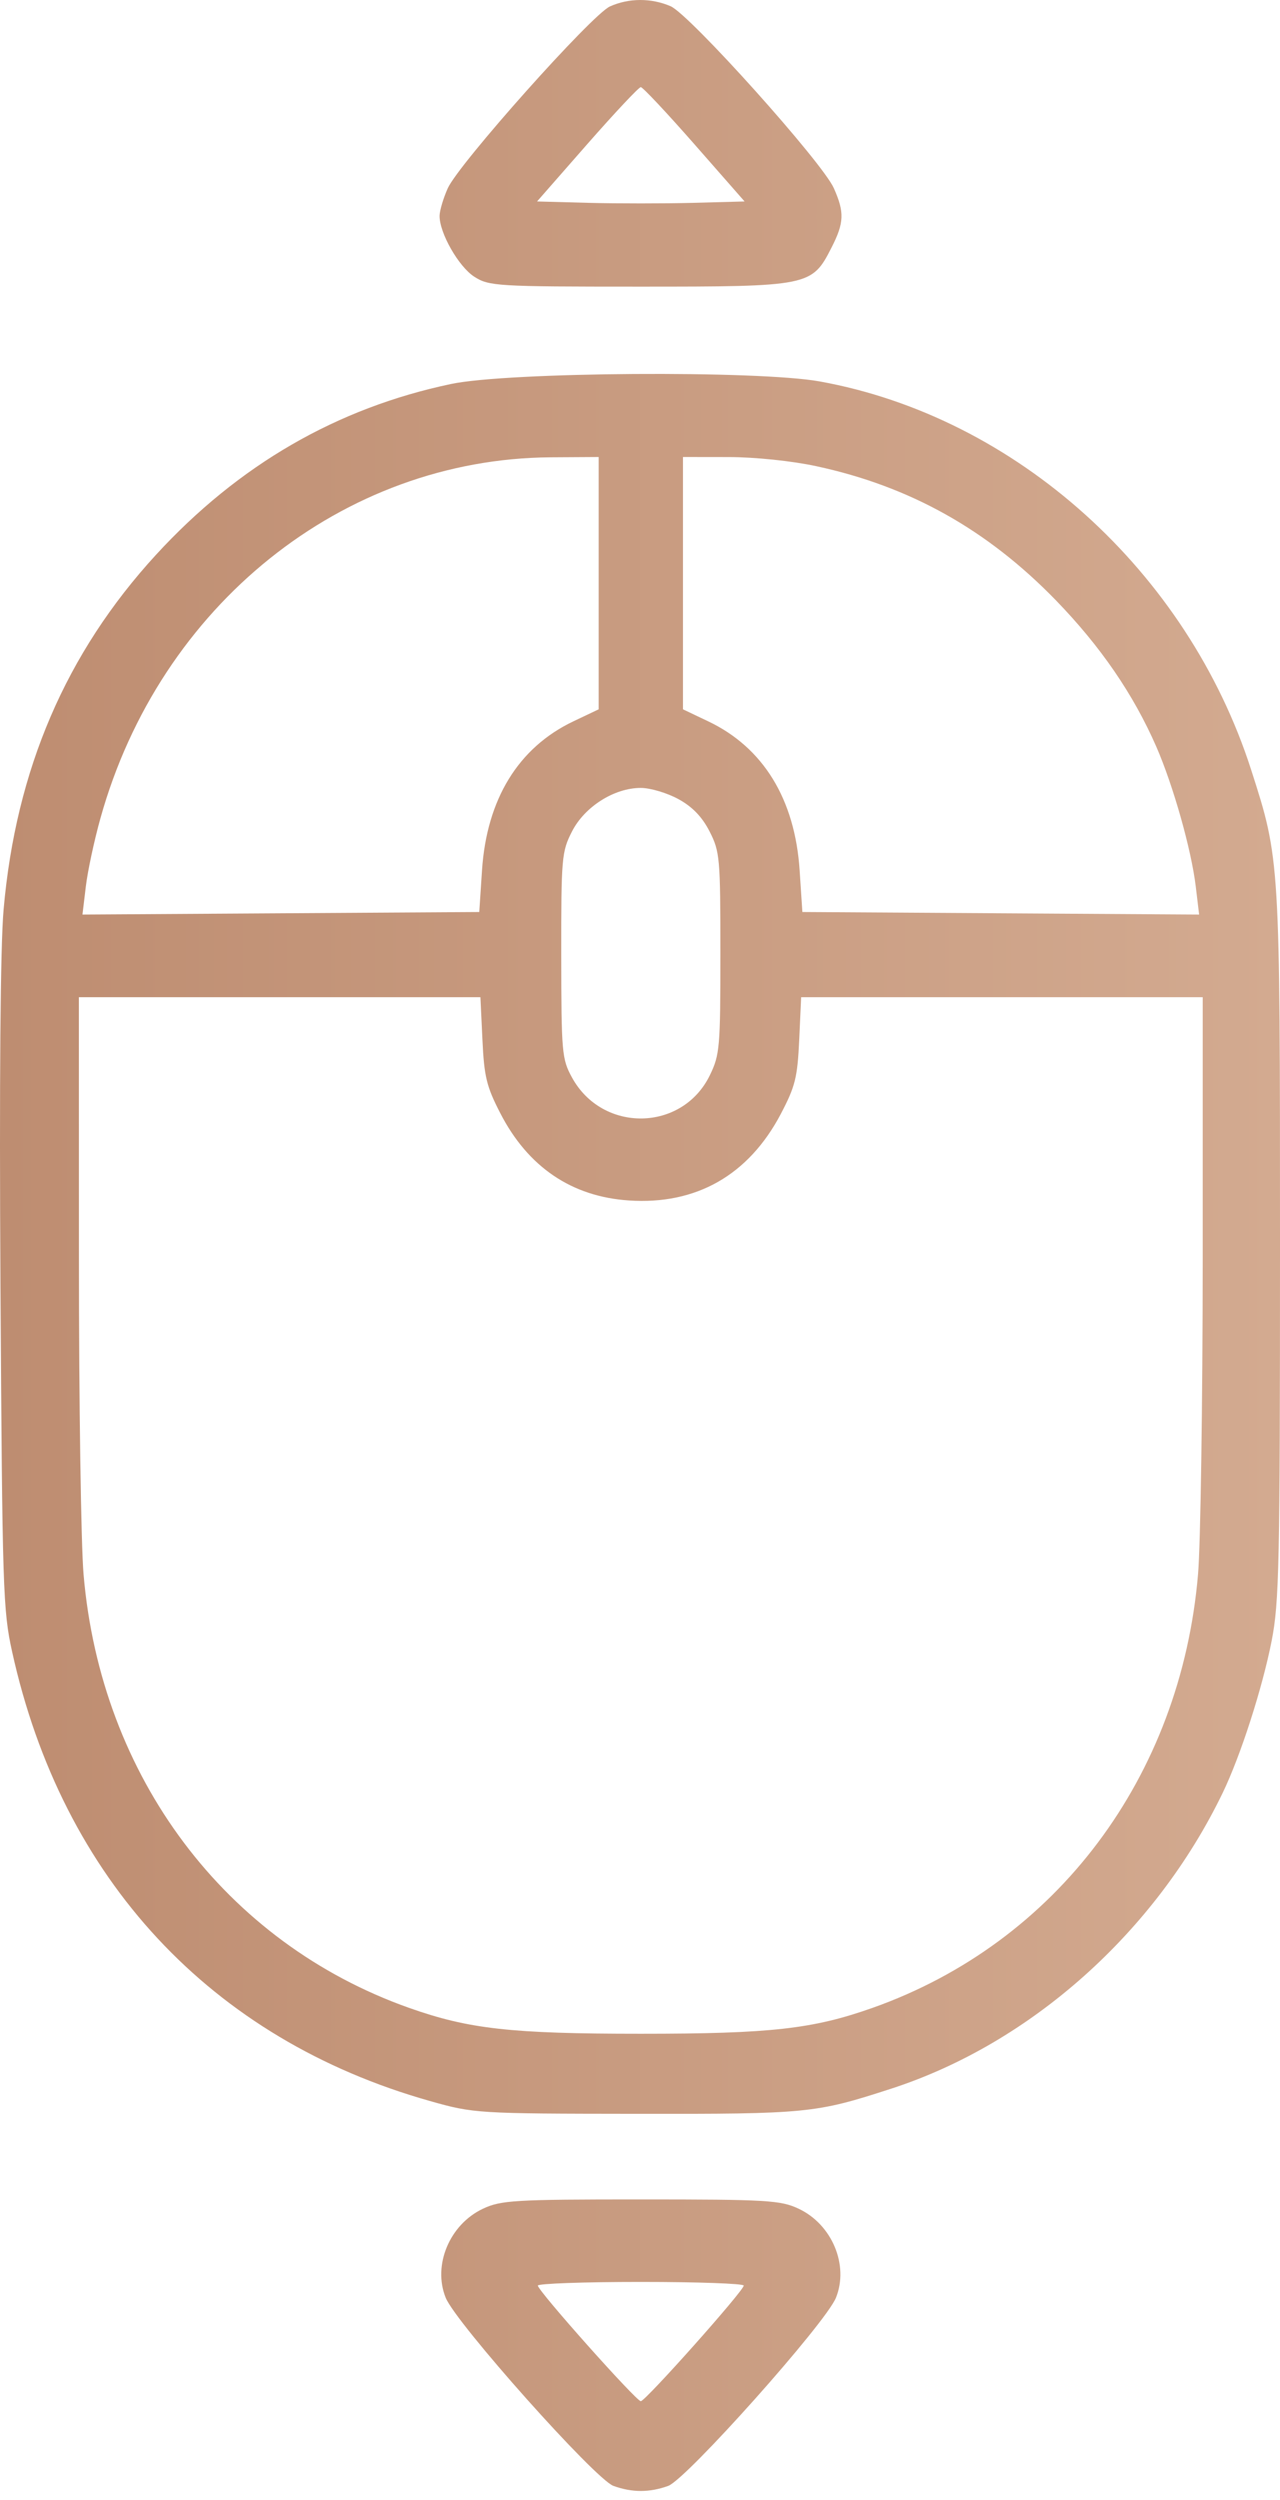 <svg width="21" height="41" viewBox="0 0 21 41" fill="none" xmlns="http://www.w3.org/2000/svg">
<path fill-rule="evenodd" clip-rule="evenodd" d="M7.402 6.297C5.524 6.692 3.913 7.625 2.56 9.098C1.083 10.707 0.26 12.622 0.059 14.917C0.006 15.518 -0.012 17.736 0.008 21.112C0.038 26.067 0.049 26.412 0.199 27.089C1.02 30.818 3.459 33.441 7.05 34.456C7.775 34.661 7.825 34.664 10.436 34.667C13.246 34.671 13.381 34.658 14.623 34.254C16.912 33.511 18.957 31.686 20.06 29.403C20.354 28.794 20.71 27.689 20.863 26.911C20.987 26.277 21 25.666 21 20.424C21 14.092 21 14.096 20.527 12.626C19.48 9.369 16.669 6.839 13.451 6.256C12.438 6.072 8.336 6.1 7.402 6.297ZM9.822 9.564V11.633L9.407 11.83C8.504 12.26 7.985 13.106 7.908 14.274L7.863 14.957L4.608 14.978L1.353 14.999L1.408 14.54C1.438 14.287 1.546 13.783 1.648 13.419C2.621 9.929 5.622 7.524 9.034 7.5L9.822 7.495V9.564ZM13.394 7.646C14.931 7.977 16.197 8.686 17.323 9.845C18.056 10.601 18.595 11.386 18.971 12.247C19.248 12.882 19.546 13.935 19.618 14.54L19.673 14.999L16.419 14.978L13.164 14.957L13.119 14.274C13.042 13.106 12.523 12.26 11.619 11.83L11.205 11.633V9.564V7.495L11.954 7.496C12.383 7.496 12.998 7.56 13.394 7.646ZM11.131 13.106C11.36 13.231 11.521 13.399 11.642 13.637C11.81 13.967 11.819 14.066 11.819 15.631C11.819 17.18 11.809 17.299 11.646 17.634C11.195 18.563 9.882 18.584 9.383 17.669C9.218 17.367 9.21 17.266 9.208 15.668C9.207 14.063 9.215 13.968 9.384 13.637C9.591 13.23 10.077 12.922 10.513 12.922C10.669 12.922 10.947 13.005 11.131 13.106ZM7.915 17.052C7.943 17.656 7.982 17.819 8.207 18.255C8.661 19.139 9.379 19.626 10.319 19.688C11.421 19.762 12.28 19.273 12.808 18.273C13.047 17.818 13.083 17.675 13.112 17.056L13.144 16.354H16.438H19.732L19.732 20.644C19.731 23.003 19.697 25.333 19.655 25.82C19.372 29.145 17.334 31.859 14.316 32.929C13.336 33.276 12.643 33.354 10.513 33.354C8.384 33.354 7.69 33.276 6.71 32.929C3.696 31.86 1.654 29.142 1.371 25.82C1.329 25.333 1.295 23.003 1.295 20.644L1.294 16.354H4.588H7.882L7.915 17.052Z" fill="url(#paint0_linear_906_142)"/>
<path fill-rule="evenodd" clip-rule="evenodd" d="M7.922 36.224C7.376 36.482 7.097 37.149 7.312 37.683C7.479 38.098 9.764 40.66 10.064 40.769C10.371 40.88 10.656 40.88 10.963 40.769C11.263 40.66 13.548 38.098 13.715 37.683C13.93 37.149 13.651 36.482 13.104 36.224C12.808 36.084 12.584 36.071 10.513 36.071C8.442 36.071 8.219 36.084 7.922 36.224ZM10.513 39.38C10.589 39.38 12.2 37.571 12.202 37.484C12.203 37.451 11.443 37.424 10.513 37.424C9.584 37.424 8.824 37.451 8.824 37.484C8.826 37.571 10.438 39.38 10.513 39.38Z" fill="url(#paint1_linear_906_142)"/>
<path fill-rule="evenodd" clip-rule="evenodd" d="M10.006 0.106C9.708 0.241 7.525 2.688 7.346 3.088C7.273 3.251 7.213 3.454 7.212 3.538C7.208 3.819 7.524 4.373 7.781 4.538C8.022 4.693 8.153 4.701 10.485 4.701C13.282 4.701 13.32 4.693 13.642 4.061C13.85 3.653 13.857 3.483 13.68 3.086C13.493 2.663 11.316 0.238 11.002 0.102C10.685 -0.035 10.316 -0.034 10.006 0.106ZM12.216 3.304L11.393 2.366C10.941 1.851 10.545 1.429 10.513 1.429C10.481 1.429 10.085 1.851 9.633 2.366L8.811 3.304L9.662 3.327C10.13 3.339 10.896 3.339 11.364 3.327L12.216 3.304Z" fill="url(#paint2_linear_906_142)"/>
<defs>
<linearGradient id="paint0_linear_906_142" x1="21" y1="40.852" x2="0" y2="40.852" gradientUnits="userSpaceOnUse">
<stop stop-color="#D3AA90"/>
<stop offset="1" stop-color="#BE8D71"/>
</linearGradient>
<linearGradient id="paint1_linear_906_142" x1="21" y1="40.852" x2="-9.25499e-08" y2="40.852" gradientUnits="userSpaceOnUse">
<stop stop-color="#D3AA90"/>
<stop offset="1" stop-color="#BE8D71"/>
</linearGradient>
<linearGradient id="paint2_linear_906_142" x1="21" y1="40.852" x2="1.84396e-07" y2="40.852" gradientUnits="userSpaceOnUse">
<stop stop-color="#D3AA90"/>
<stop offset="1" stop-color="#BE8D71"/>
</linearGradient>
</defs>
</svg>
